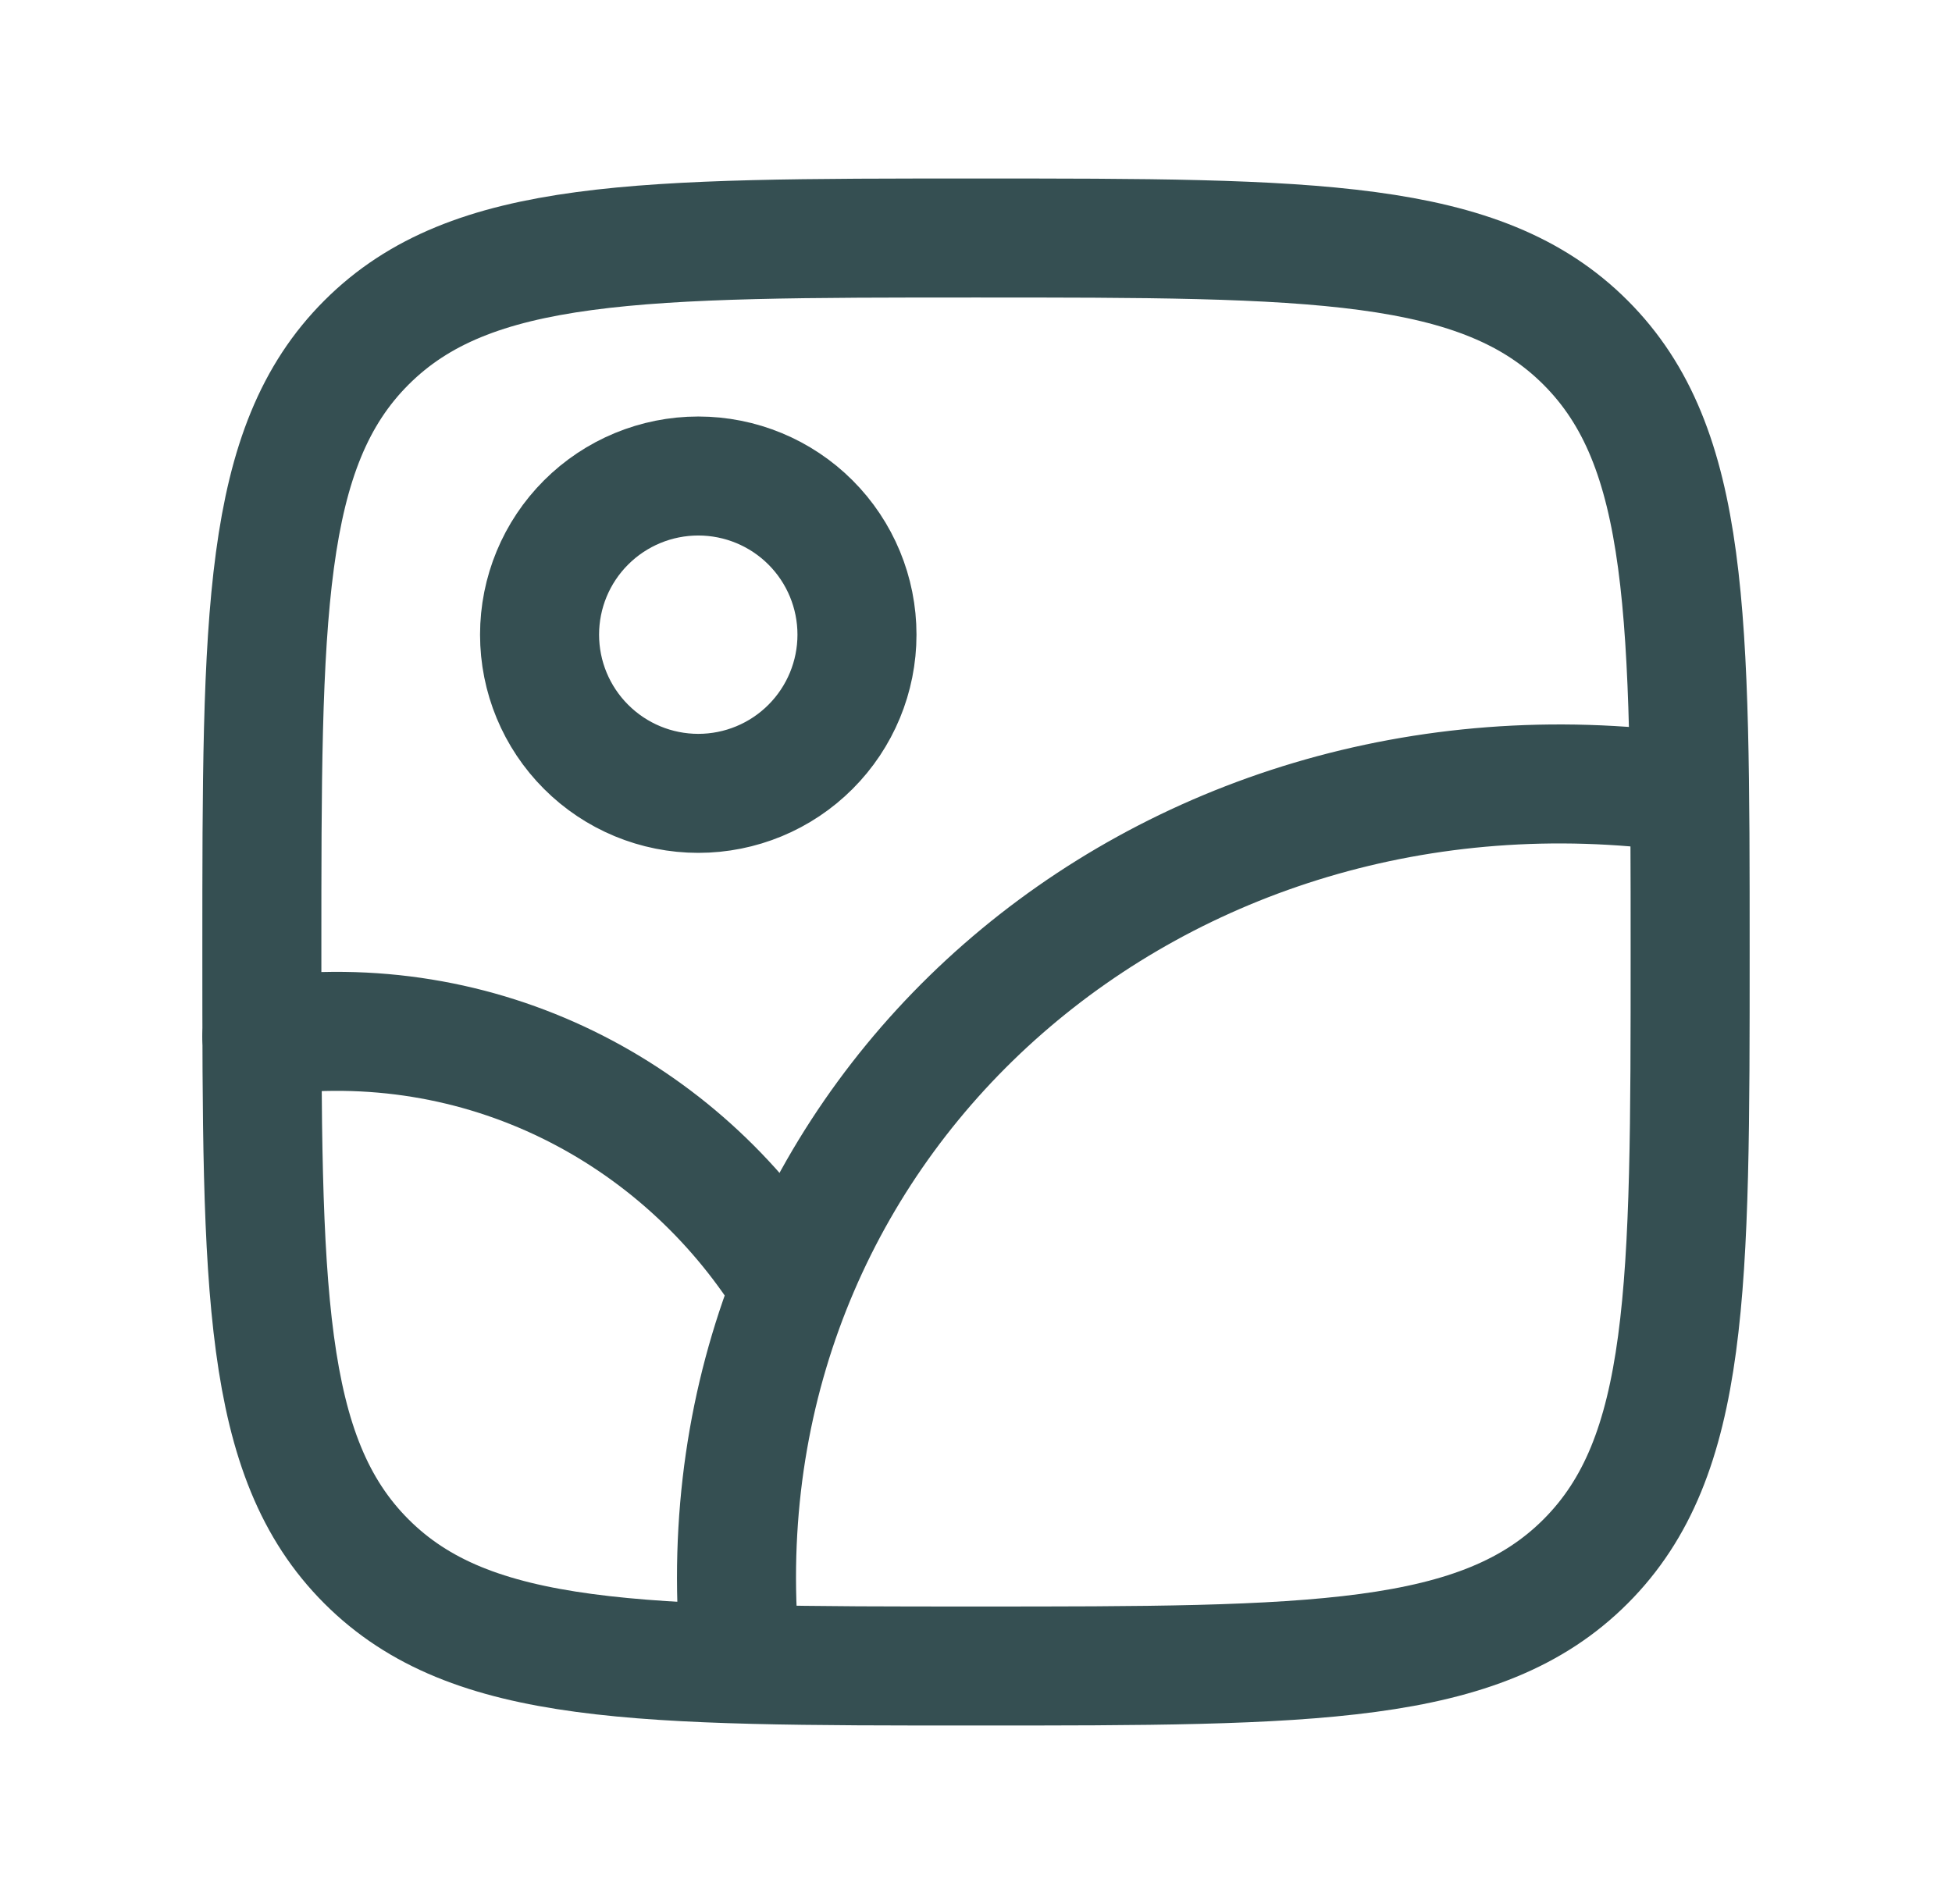 <svg width="41" height="40" viewBox="0 0 41 40" fill="none" xmlns="http://www.w3.org/2000/svg">
<path d="M35.378 16.65C24.362 15.137 14.862 23.317 15.5 34.167M11.333 13.333C11.333 14.217 11.684 15.065 12.31 15.69C12.935 16.316 13.783 16.667 14.667 16.667C15.551 16.667 16.399 16.316 17.024 15.69C17.649 15.065 18 14.217 18 13.333C18 12.449 17.649 11.601 17.024 10.976C16.399 10.351 15.551 10 14.667 10C13.783 10 12.935 10.351 12.31 10.976C11.684 11.601 11.333 12.449 11.333 13.333Z" stroke="#354F52" stroke-width="2.5" stroke-linecap="round" stroke-linejoin="round"/>
<path d="M5.5 21.776C10.133 21.135 14.292 23.373 16.54 26.943" stroke="#354F52" stroke-width="2.5" stroke-linecap="round" stroke-linejoin="round"/>
<path d="M5.5 20C5.5 12.928 5.5 9.393 7.697 7.197C9.893 5 13.43 5 20.5 5C27.572 5 31.107 5 33.303 7.197C35.5 9.393 35.5 12.93 35.5 20C35.5 27.072 35.5 30.607 33.303 32.803C31.107 35 27.57 35 20.5 35C13.428 35 9.893 35 7.697 32.803C5.5 30.607 5.5 27.07 5.5 20Z" stroke="#354F52" stroke-width="2.5" stroke-linecap="round" stroke-linejoin="round"/>
</svg>
